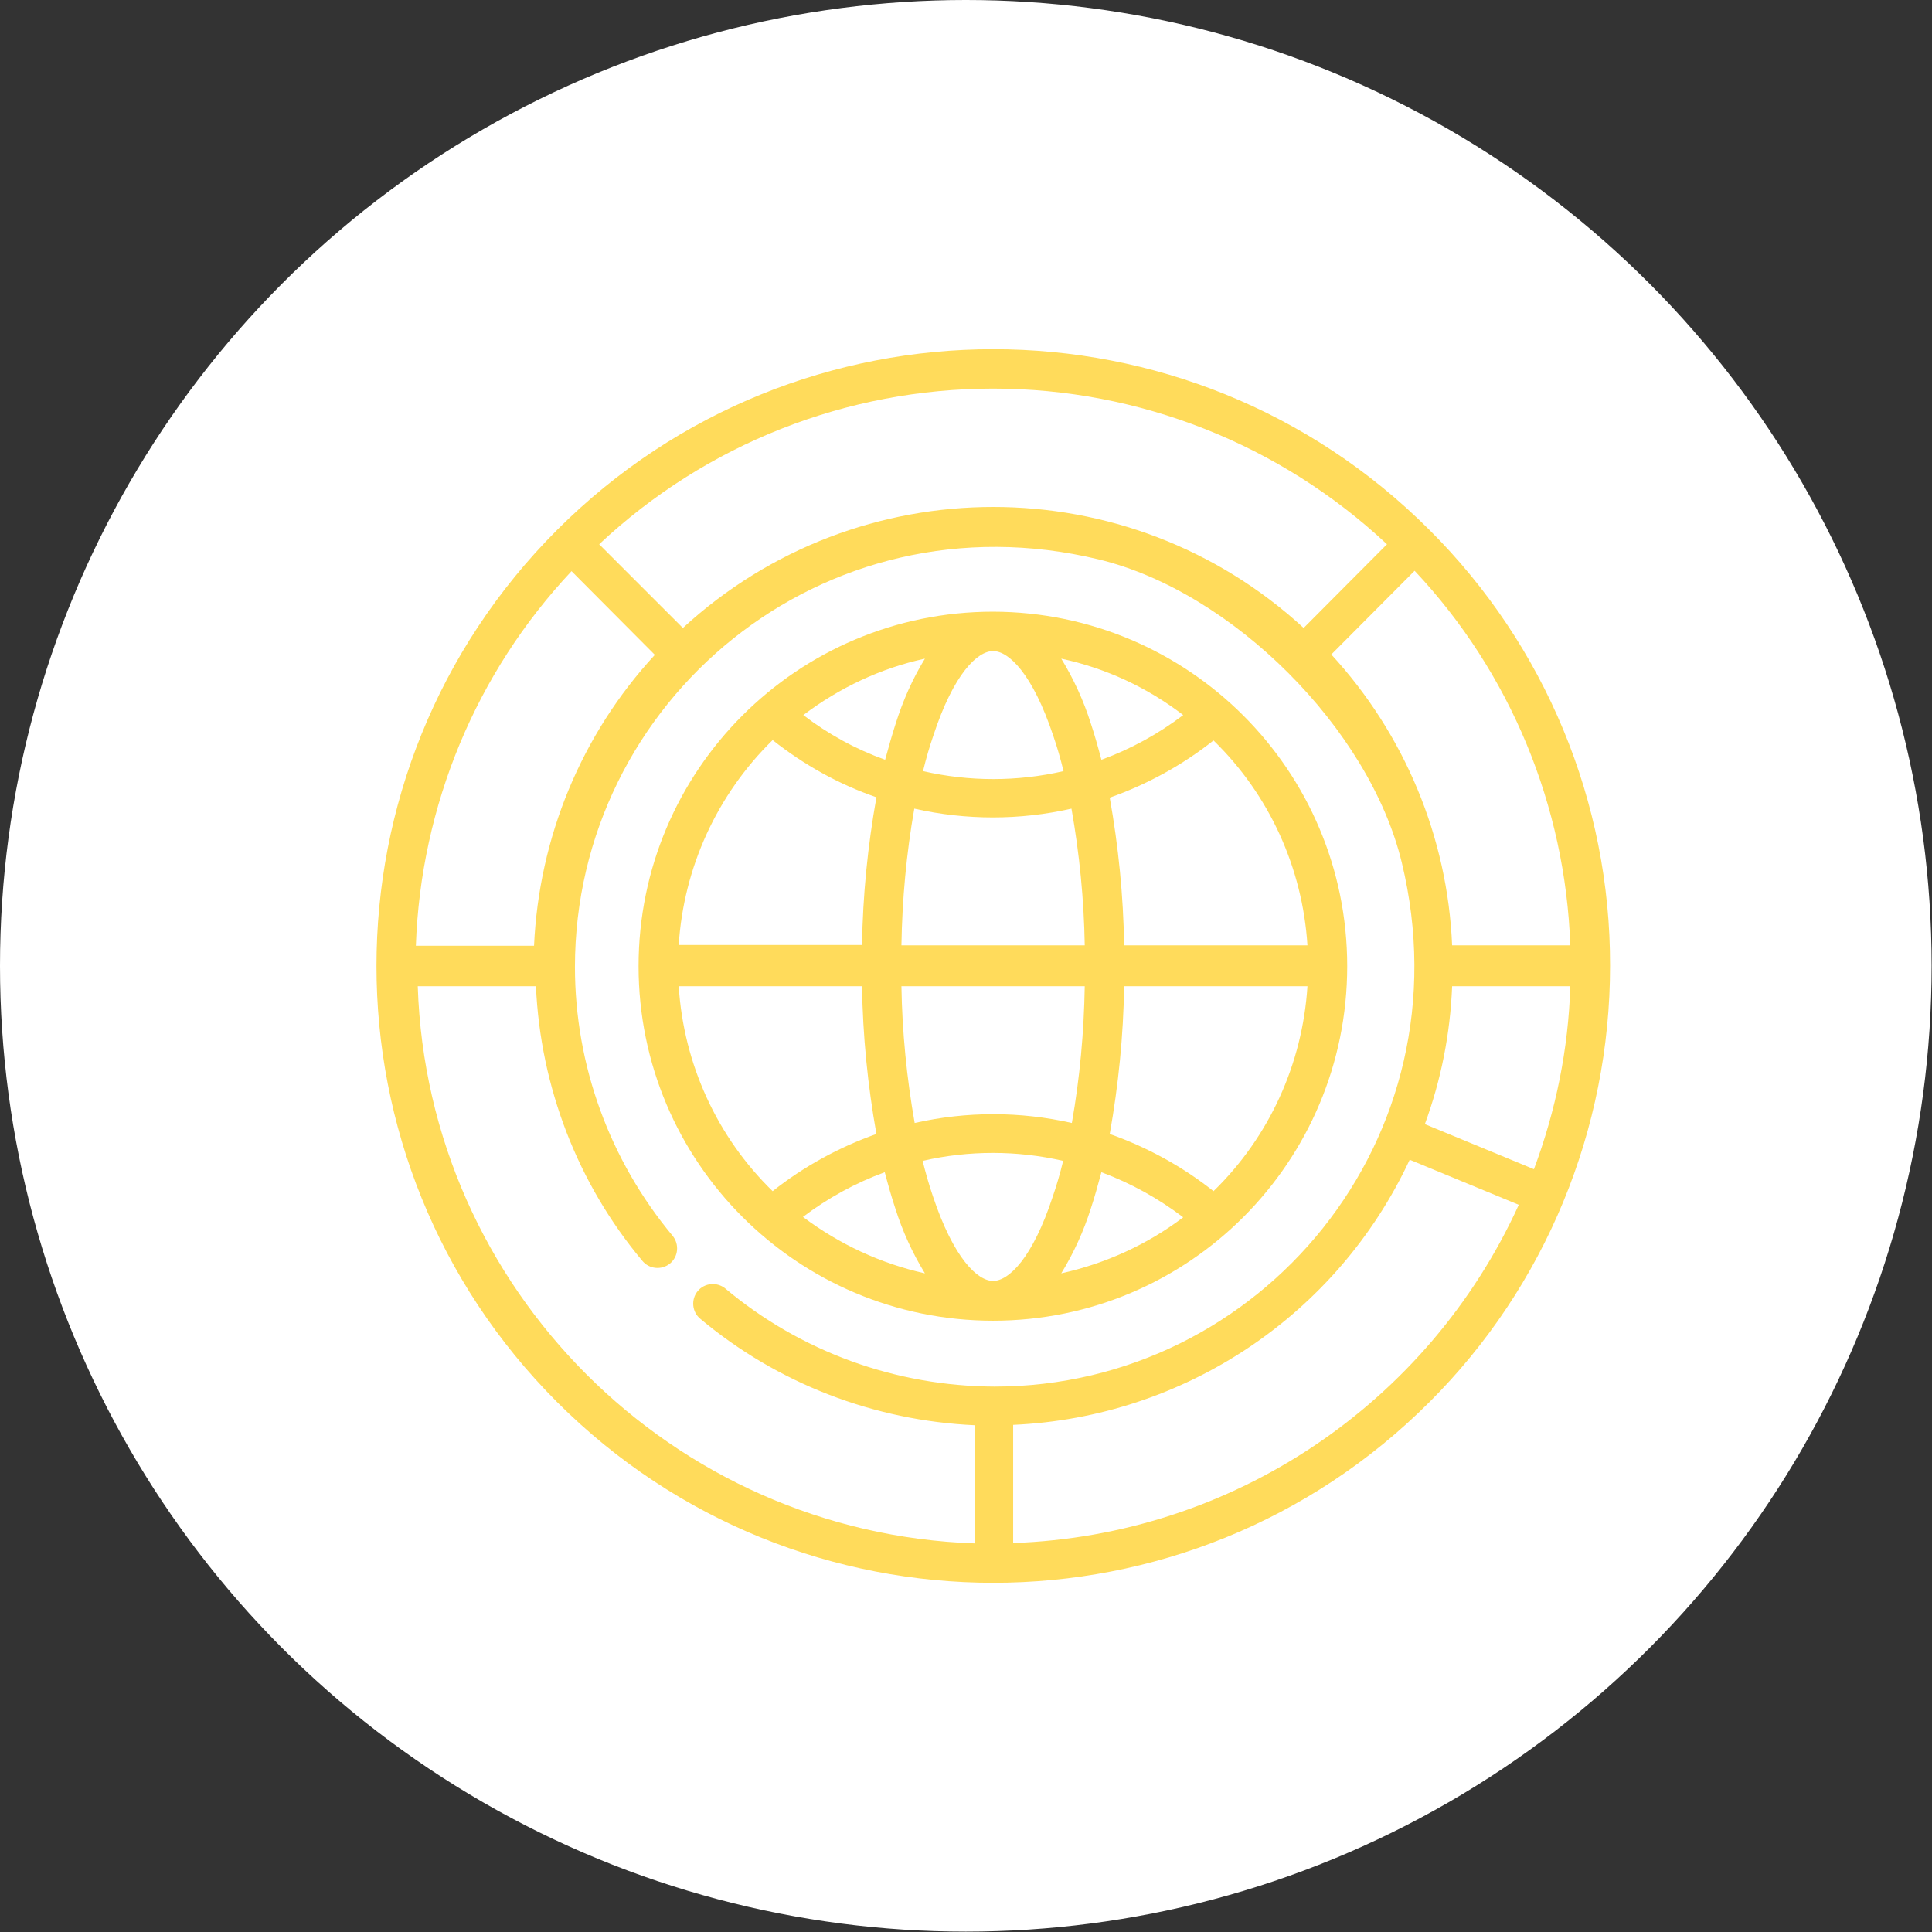<?xml version="1.0" encoding="utf-8"?>
<!-- Generator: Adobe Illustrator 23.0.1, SVG Export Plug-In . SVG Version: 6.00 Build 0)  -->
<svg version="1.1" id="Layer_1" xmlns="http://www.w3.org/2000/svg" xmlns:xlink="http://www.w3.org/1999/xlink" x="0px" y="0px"
	 viewBox="0 0 510.1 510.1" style="enable-background:new 0 0 510.1 510.1;" xml:space="preserve">
<rect x="0" y="0" width="510.1" height="510.1" fill="#333333" stroke="none"/>
<style type="text/css">
	.st0{fill:#FFFFFF;}
	.st1{fill:#FFDB5B;}
</style>
<title>Element 3</title>
<g id="Ebene_2">
	<g id="Capa_1">
		<circle class="st0" cx="255" cy="255" r="255"/>
		<g>
			<path class="st1" d="M377.4,139.9c-63.6-63.6-166.7-63.6-230.3,0s-63.6,166.7,0,230.3s166.7,63.6,230.3,0
				c30.6-30.5,47.7-72,47.7-115.2C425.2,211.8,408,170.4,377.4,139.9z M414.6,249.6h-31.2c-1.2-28.5-12.5-55.7-31.9-76.8l22-22.1
				C398.8,177.6,413.3,212.8,414.6,249.6z M262.2,102.6c38.6,0,75.8,14.7,104,41.1l-22,22.1c-46.3-42.6-117.6-42.6-163.9,0
				l-22.1-22.1C186.4,117.2,223.6,102.6,262.2,102.6L262.2,102.6z M150.9,150.8l22,22.1c-19.4,21-30.6,48.2-31.9,76.8h-31.2
				C111.1,212.7,125.7,177.6,150.9,150.8z M191.5,340.2c-2.2-1.8-5.5-1.5-7.3,0.7c-1.8,2.2-1.5,5.5,0.7,7.3
				c20.4,17.1,45.9,26.9,72.5,28.1v31.2c-79.9-2.7-144.5-67.2-147.1-147.1h31.2c1.2,26.6,11,52.1,28.1,72.5c1.8,2.2,5.1,2.5,7.3,0.7
				c2.2-1.8,2.5-5.1,0.7-7.3c-16.6-19.9-25.8-45-25.8-71c0-70.1,65.3-125.2,138.3-107.6c35.3,8.5,71.5,44.8,80,80
				c17.7,73-37.4,138.4-107.5,138.4C236.5,366,211.4,356.9,191.5,340.2L191.5,340.2z M267.5,407.4v-31.2c45.2-2,85.6-29,104.7-70
				l28.8,11.9C377,370.8,325.3,405.4,267.5,407.4z M405,308.7l-28.8-11.9c4.3-11.7,6.7-23.9,7.2-36.4h31.2
				C414.1,276.9,410.8,293.2,405,308.7z"/>
			<path class="st1" d="M262.2,161.5c-51.7,0-93.6,41.9-93.6,93.6s41.9,93.6,93.6,93.6s93.5-41.9,93.5-93.6c0,0,0,0,0,0
				C355.7,203.4,313.8,161.6,262.2,161.5z M345.2,249.6h-48.4c-0.2-13.1-1.5-26.1-3.8-39c9.9-3.5,19.2-8.6,27.4-15.1
				C335.1,209.8,343.9,229.1,345.2,249.6L345.2,249.6z M312.4,188.8c-6.6,5-13.9,9-21.6,11.8c-0.9-3.4-1.8-6.6-2.8-9.6
				c-1.9-6-4.5-11.7-7.8-17.1C291.9,176.4,302.9,181.5,312.4,188.8L312.4,188.8z M238,249.6c0.2-12.1,1.3-24.2,3.4-36.1
				c13.7,3.1,27.8,3.1,41.5,0c2.1,11.9,3.3,24,3.5,36.1H238z M286.4,260.4c-0.2,12.1-1.3,24.2-3.4,36.1c-13.7-3.1-27.8-3.1-41.5,0
				c-2.1-11.9-3.3-24-3.5-36.1H286.4z M262.2,171.9c4.1,0,10.4,5.9,15.9,22.4c1,2.9,1.9,6,2.7,9.3c-12.2,2.8-24.9,2.8-37.1,0
				c0.8-3.3,1.7-6.4,2.7-9.3C251.8,177.8,258.1,171.9,262.2,171.9L262.2,171.9z M244.2,173.9c-3.3,5.4-5.8,11.1-7.7,17.1
				c-1,3.1-1.9,6.3-2.8,9.6c-7.8-2.8-15.1-6.8-21.6-11.8C221.6,181.6,232.6,176.4,244.2,173.9L244.2,173.9z M204,195.4
				c8.2,6.5,17.5,11.7,27.4,15.1c-2.3,12.9-3.6,25.9-3.8,39h-48.4C180.5,229.1,189.3,209.8,204,195.4z M179.2,260.4h48.4
				c0.2,13.1,1.5,26.1,3.8,39c-9.9,3.5-19.2,8.6-27.4,15.1C189.3,300.2,180.5,280.9,179.2,260.4L179.2,260.4z M212,321.3
				c6.6-5,13.9-9,21.6-11.8c0.9,3.4,1.8,6.6,2.8,9.6c1.9,6,4.5,11.7,7.8,17.1C232.5,333.6,221.6,328.5,212,321.3L212,321.3z
				 M262.2,338.2c-4.1,0-10.4-5.9-15.9-22.4c-1-2.9-1.9-6.1-2.7-9.3c12.2-2.8,24.9-2.8,37.1,0c-0.8,3.3-1.7,6.4-2.7,9.3
				C272.6,332.3,266.3,338.2,262.2,338.2L262.2,338.2z M280.2,336.2c3.3-5.4,5.9-11.1,7.8-17.1c1-3,1.9-6.3,2.8-9.6
				c7.8,2.9,15,6.9,21.6,11.9C302.9,328.6,291.9,333.6,280.2,336.2L280.2,336.2z M320.4,314.5c-8.2-6.5-17.5-11.6-27.4-15.1
				c2.3-12.9,3.6-25.9,3.8-39h48.4C343.9,280.9,335.1,300.2,320.4,314.5L320.4,314.5z"/>
		</g>
	</g>
</g>
</svg>
